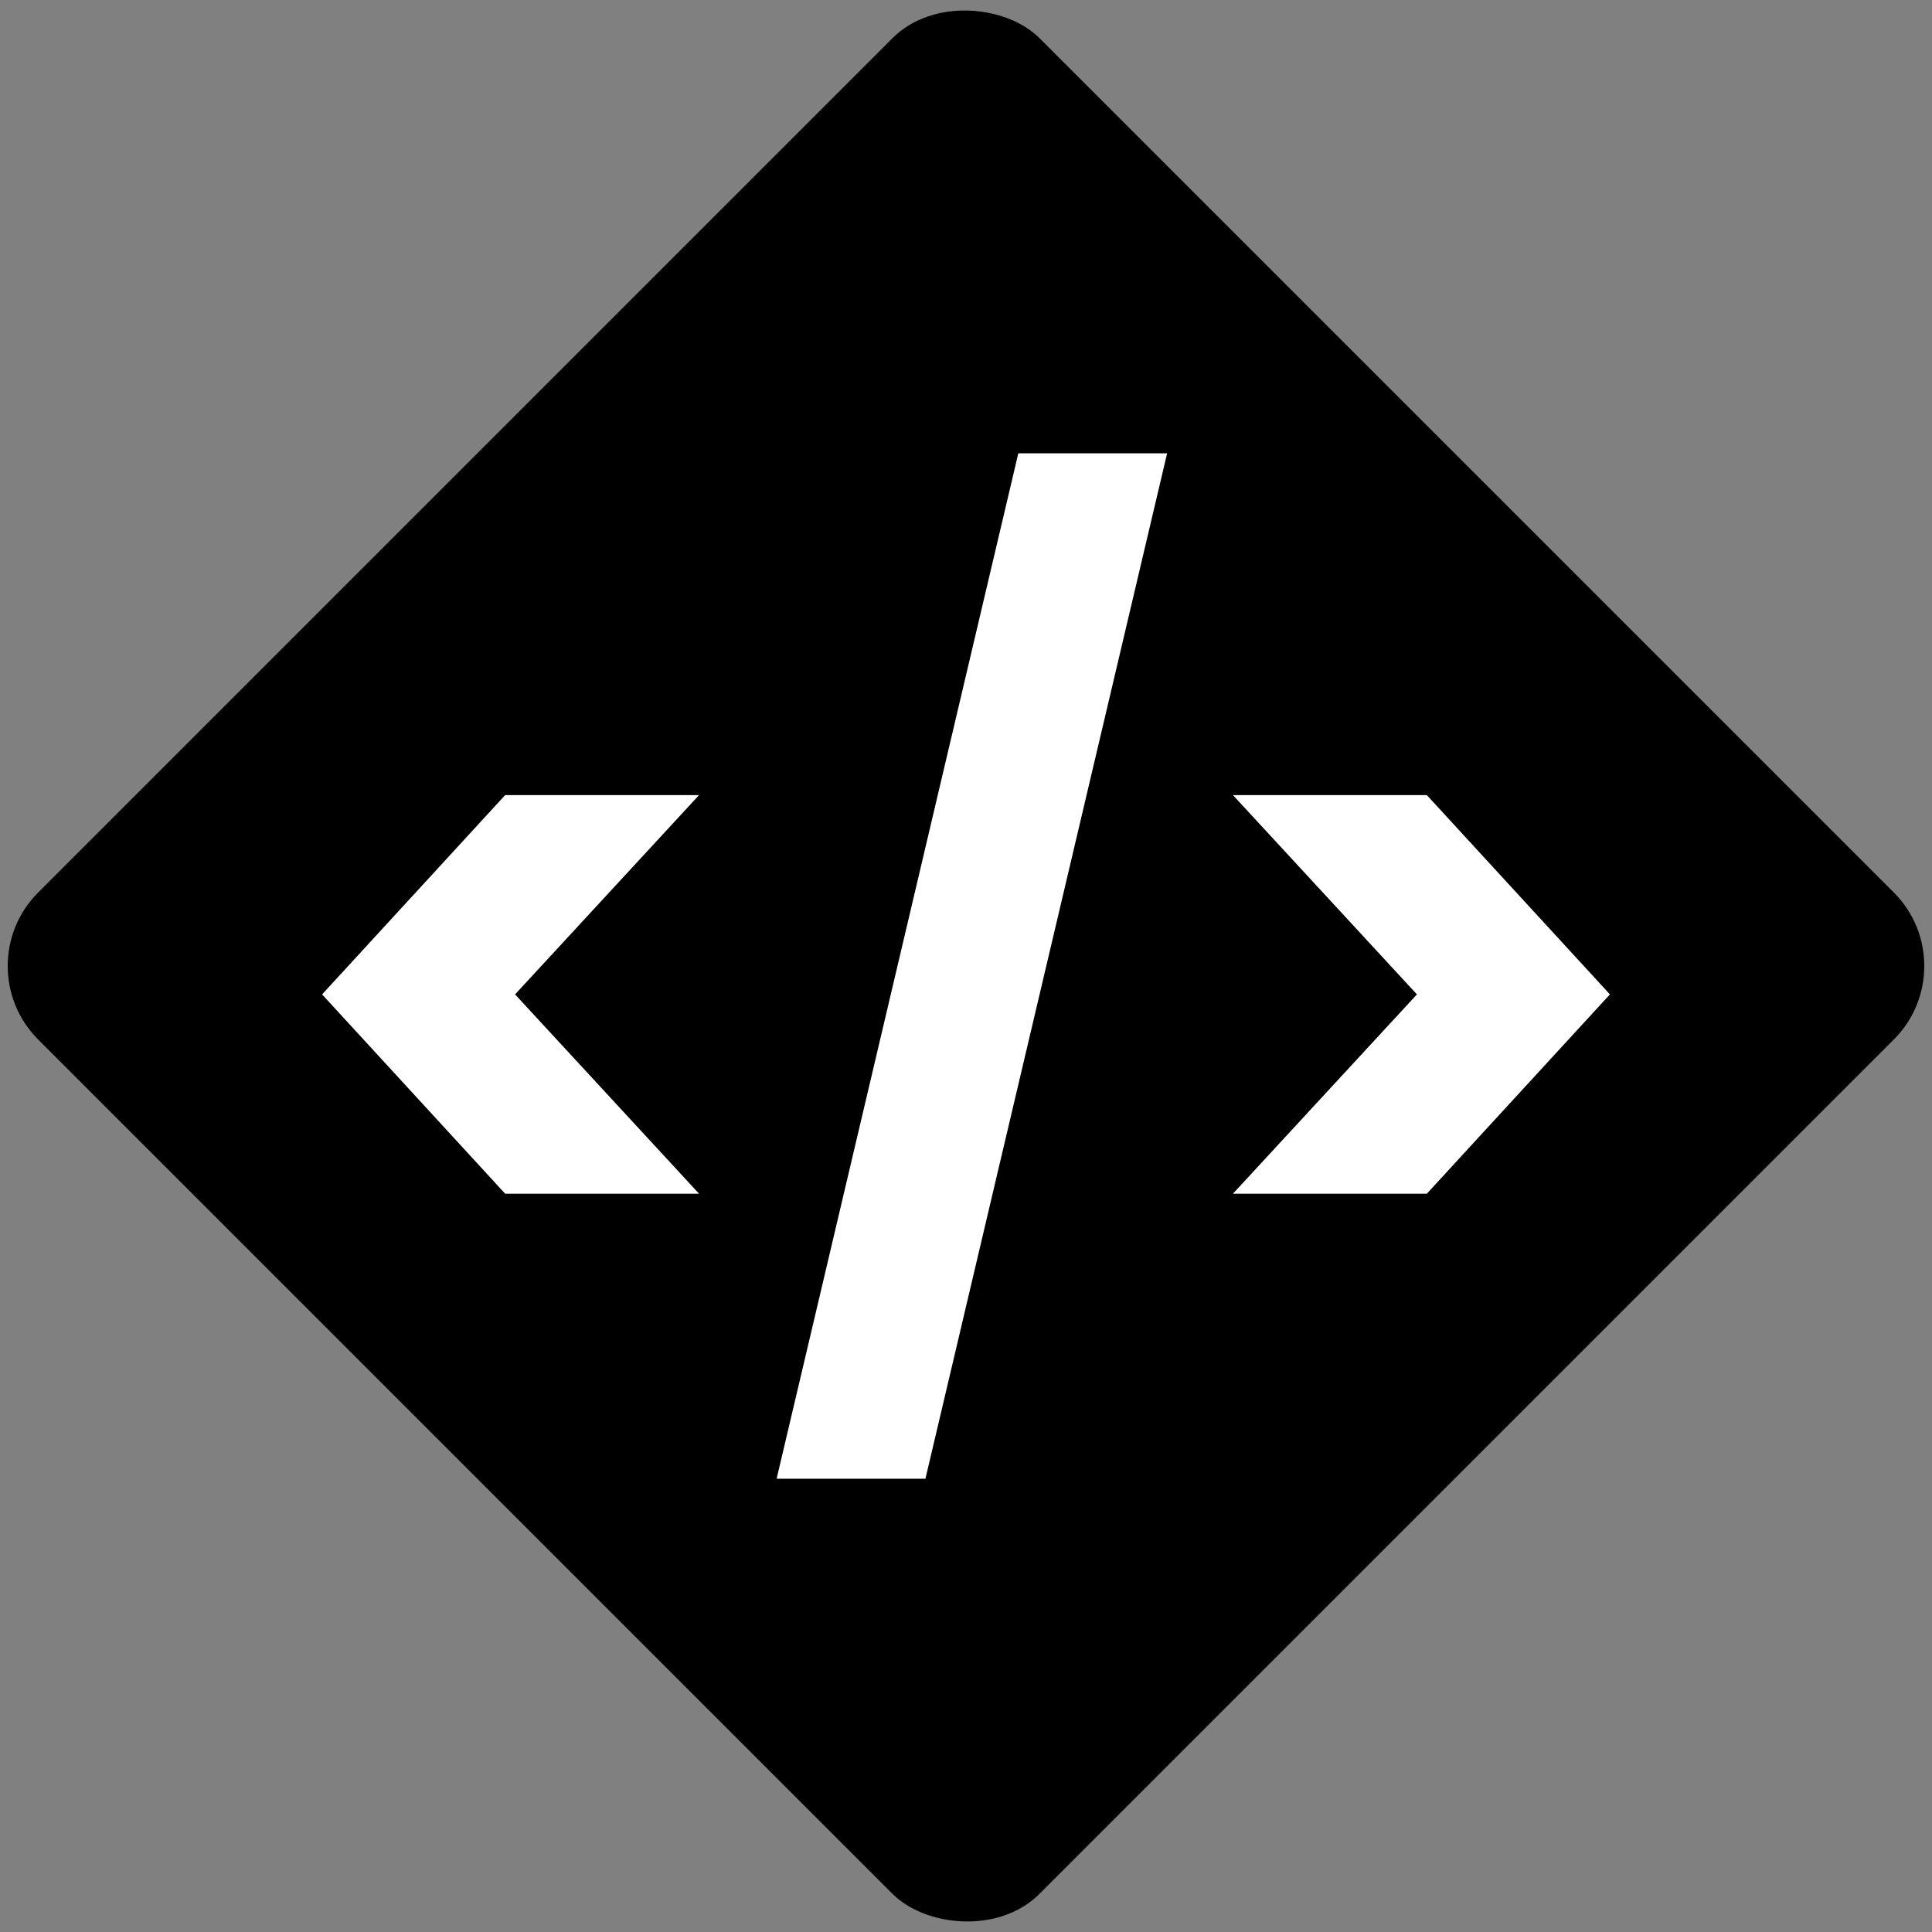 <?xml version="1.0" encoding="UTF-8"?>
<svg id="Capa_1" data-name="Capa 1" xmlns="http://www.w3.org/2000/svg" viewBox="0 0 1000 1000">
  <rect x="0" y="0" width="1000" height="1000" fill="#808080" stroke="none"/>
  <defs>
    <style>
      .cls-1 {
        fill: #000;
      }

      .cls-1, .cls-2 {
        stroke-width: 0px;
      }

      .cls-2 {
        fill: #fff;
      }
    </style>
  </defs>
  <rect class="cls-1" x="133.51" y="133.51" width="732.98" height="732.98" rx="53.82" ry="53.82" transform="translate(-207.11 500) rotate(-45)"/>
  <g>
    <path class="cls-2" d="M261.47,617.86l-94.76-103.16,94.76-103.16h100.36l-95.23,103.16,95.23,103.16h-100.36Z"/>
    <path class="cls-2" d="M604.1,234.63l-125.1,530.75h-77.02l125.1-530.75h77.02Z"/>
    <path class="cls-2" d="M638.17,411.54h100.36l94.76,103.16-94.76,103.16h-100.36l95.23-103.16-95.23-103.16Z"/>
  </g>
</svg>